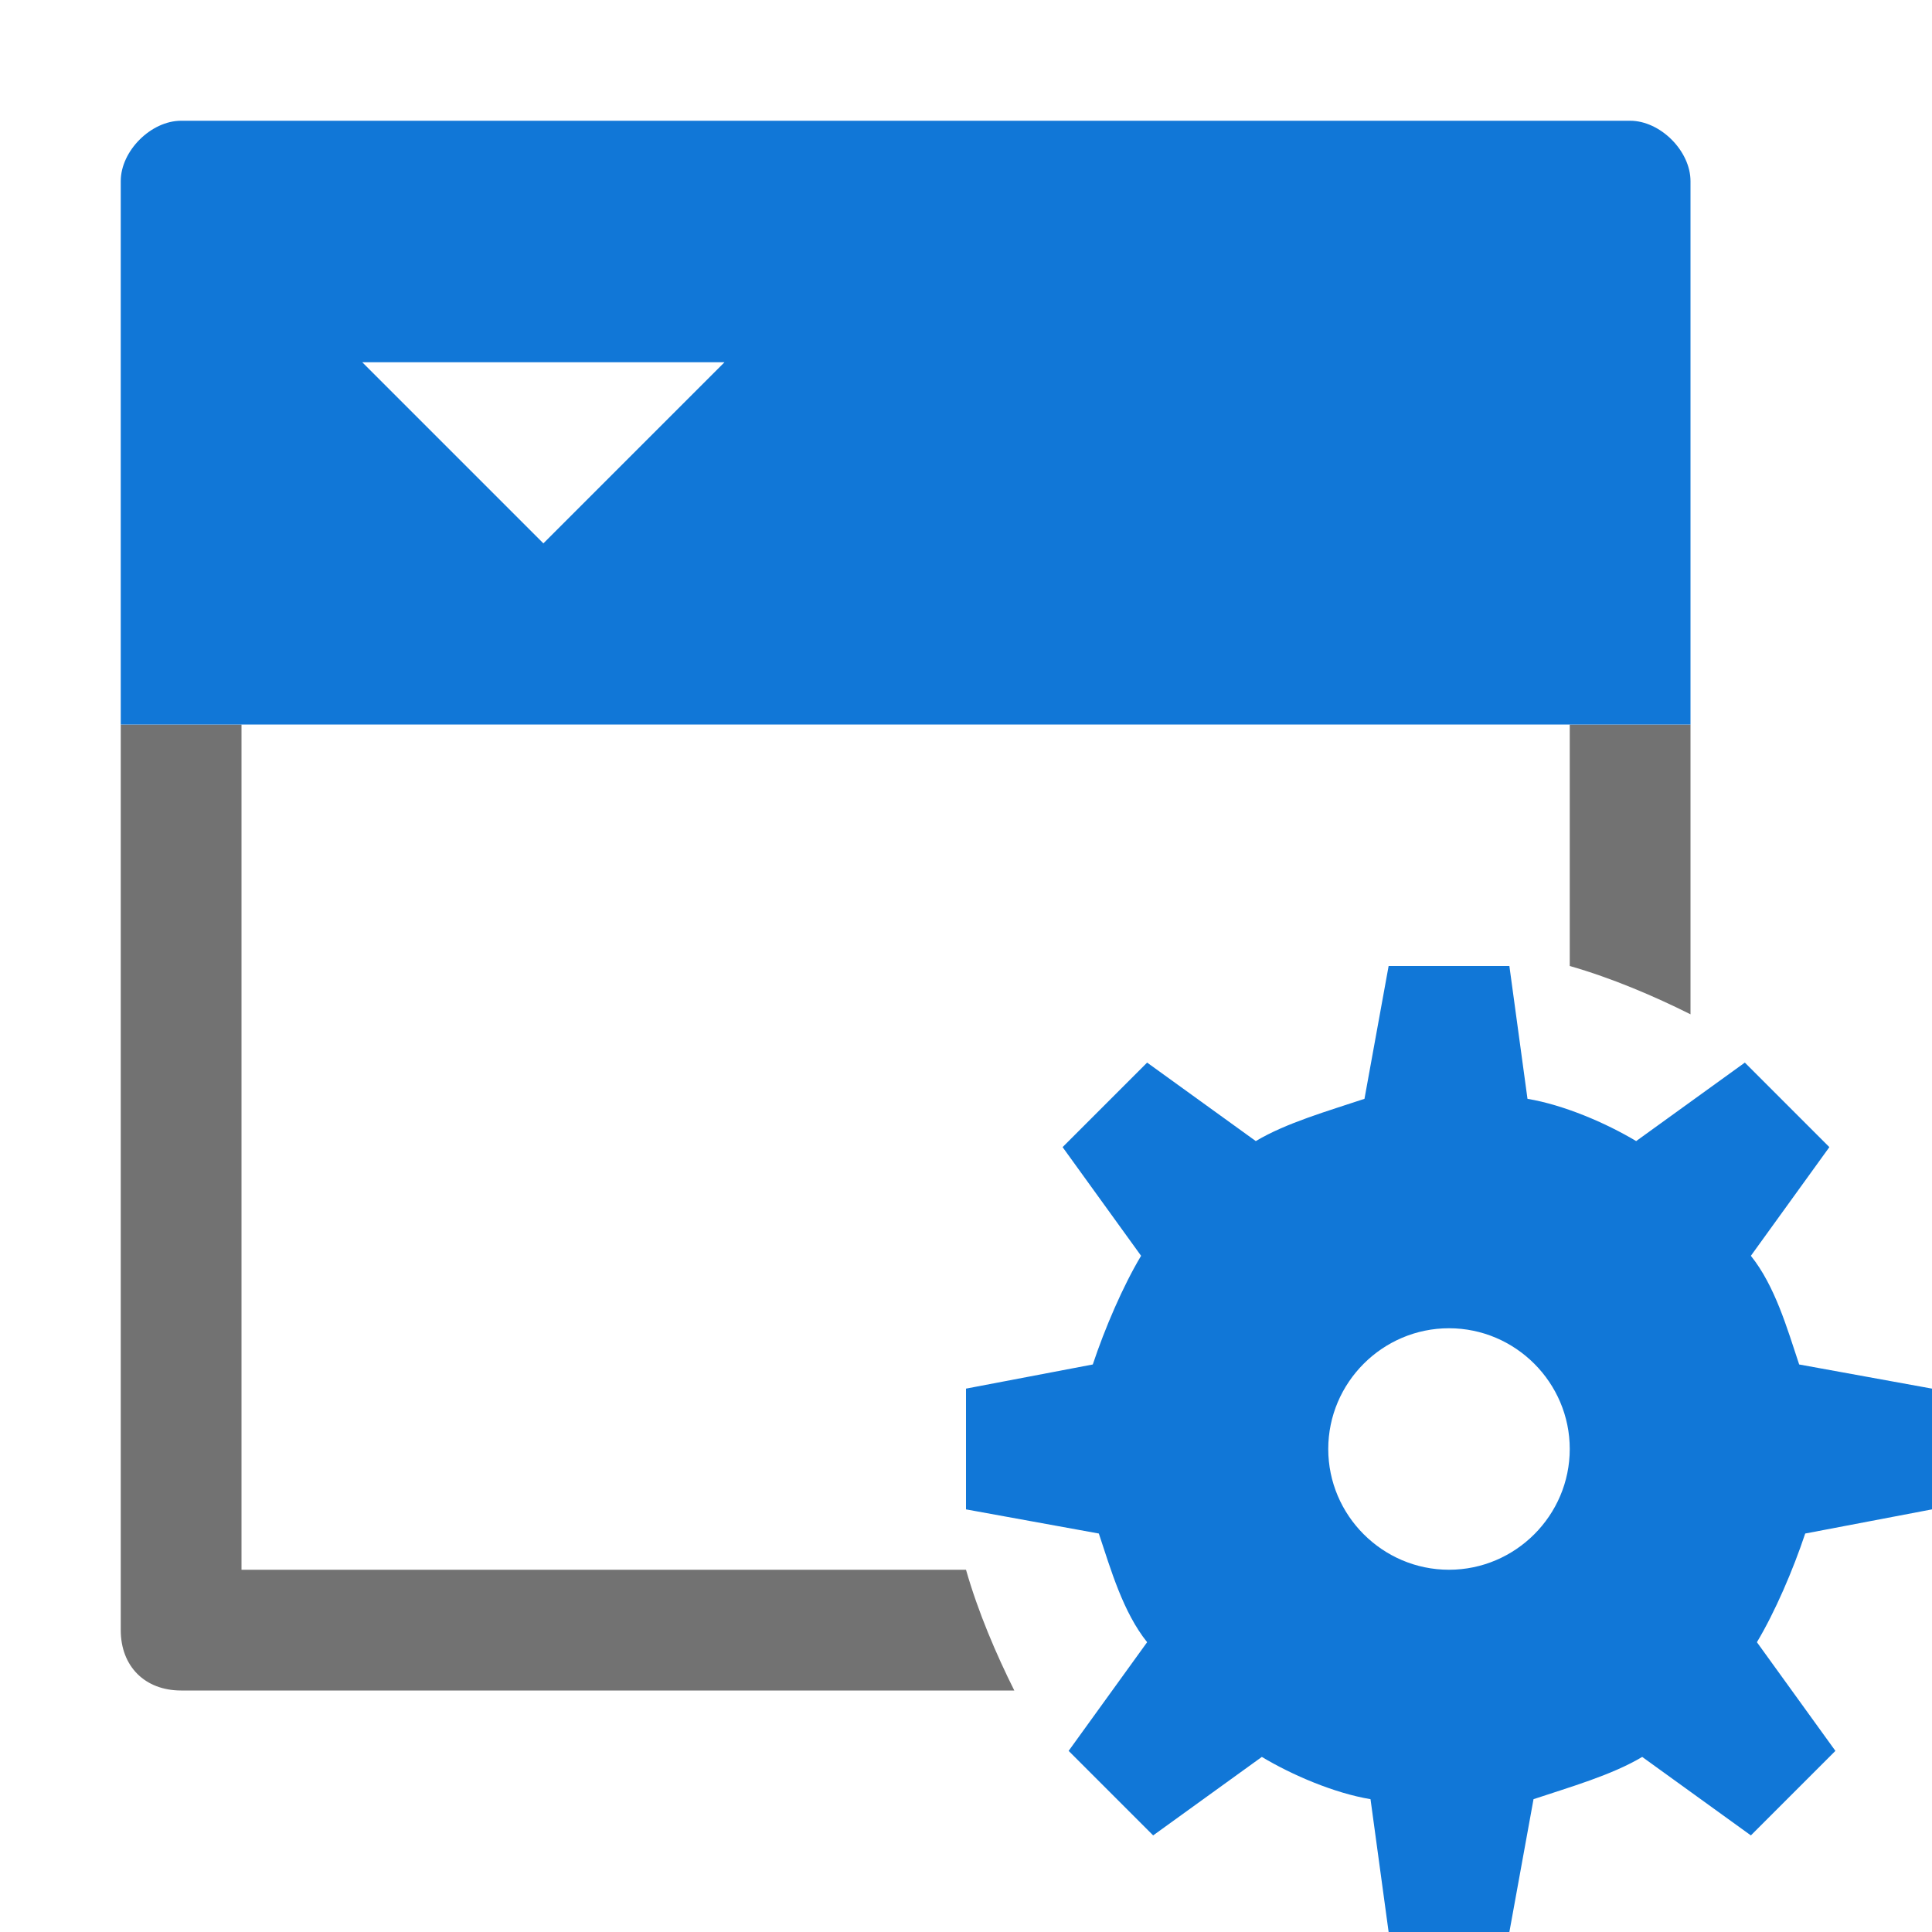 <?xml version="1.0" encoding="utf-8"?>
<!-- Generator: Adobe Illustrator 21.1.0, SVG Export Plug-In . SVG Version: 6.00 Build 0)  -->
<svg version="1.1" id="Layer_1" xmlns="http://www.w3.org/2000/svg" xmlns:xlink="http://www.w3.org/1999/xlink" x="0px" y="0px"
	 viewBox="0 0 32 32" style="enable-background:new 0 0 32 32;" xml:space="preserve">
<style type="text/css">
	.Yellow{fill:#FFB115;}
	.Red{fill:#D11C1C;}
	.Black{fill:#727272;}
	.Blue{fill:#1177D7;}
	.White{fill:#FFFFFF;}
	.Green{fill:#039C23;}
	.st0{opacity:0.75;}
	.st1{opacity:0.5;}
	.st2{opacity:0.25;}
	.st3{fill:#FFB115;}
</style>
<g>
</g>
<g id="InitialState">
	<path class="Black" d="M16,26c0.2,0.7,0.5,1.4,0.8,2H3c-0.6,0-1-0.4-1-1V12h2v14H16z M26,12v4c0.7,0.2,1.4,0.5,2,0.8V12H26z"/>
	<path class="Blue" d="M32,25v-2l-2.2-0.4c-0.2-0.6-0.4-1.3-0.8-1.8l1.3-1.8l-1.4-1.4l-1.8,1.3c-0.5-0.3-1.2-0.6-1.8-0.7L25,16h-2
		l-0.4,2.2c-0.6,0.2-1.3,0.4-1.8,0.7L19,17.6L17.6,19l1.3,1.8c-0.3,0.5-0.6,1.2-0.8,1.8L16,23v2l2.2,0.4c0.2,0.6,0.4,1.3,0.8,1.8
		L17.7,29l1.4,1.4l1.8-1.3c0.5,0.3,1.2,0.6,1.8,0.7L23,32h2l0.4-2.2c0.6-0.2,1.3-0.4,1.8-0.7l1.8,1.3l1.4-1.4l-1.3-1.8
		c0.3-0.5,0.6-1.2,0.8-1.8L32,25z M24,26c-1.1,0-2-0.9-2-2s0.9-2,2-2s2,0.9,2,2S25.1,26,24,26z M27,2H3C2.5,2,2,2.5,2,3v9h26V3
		C28,2.5,27.5,2,27,2z M9,9L6,6h6L9,9z"/>
</g>
</svg>
